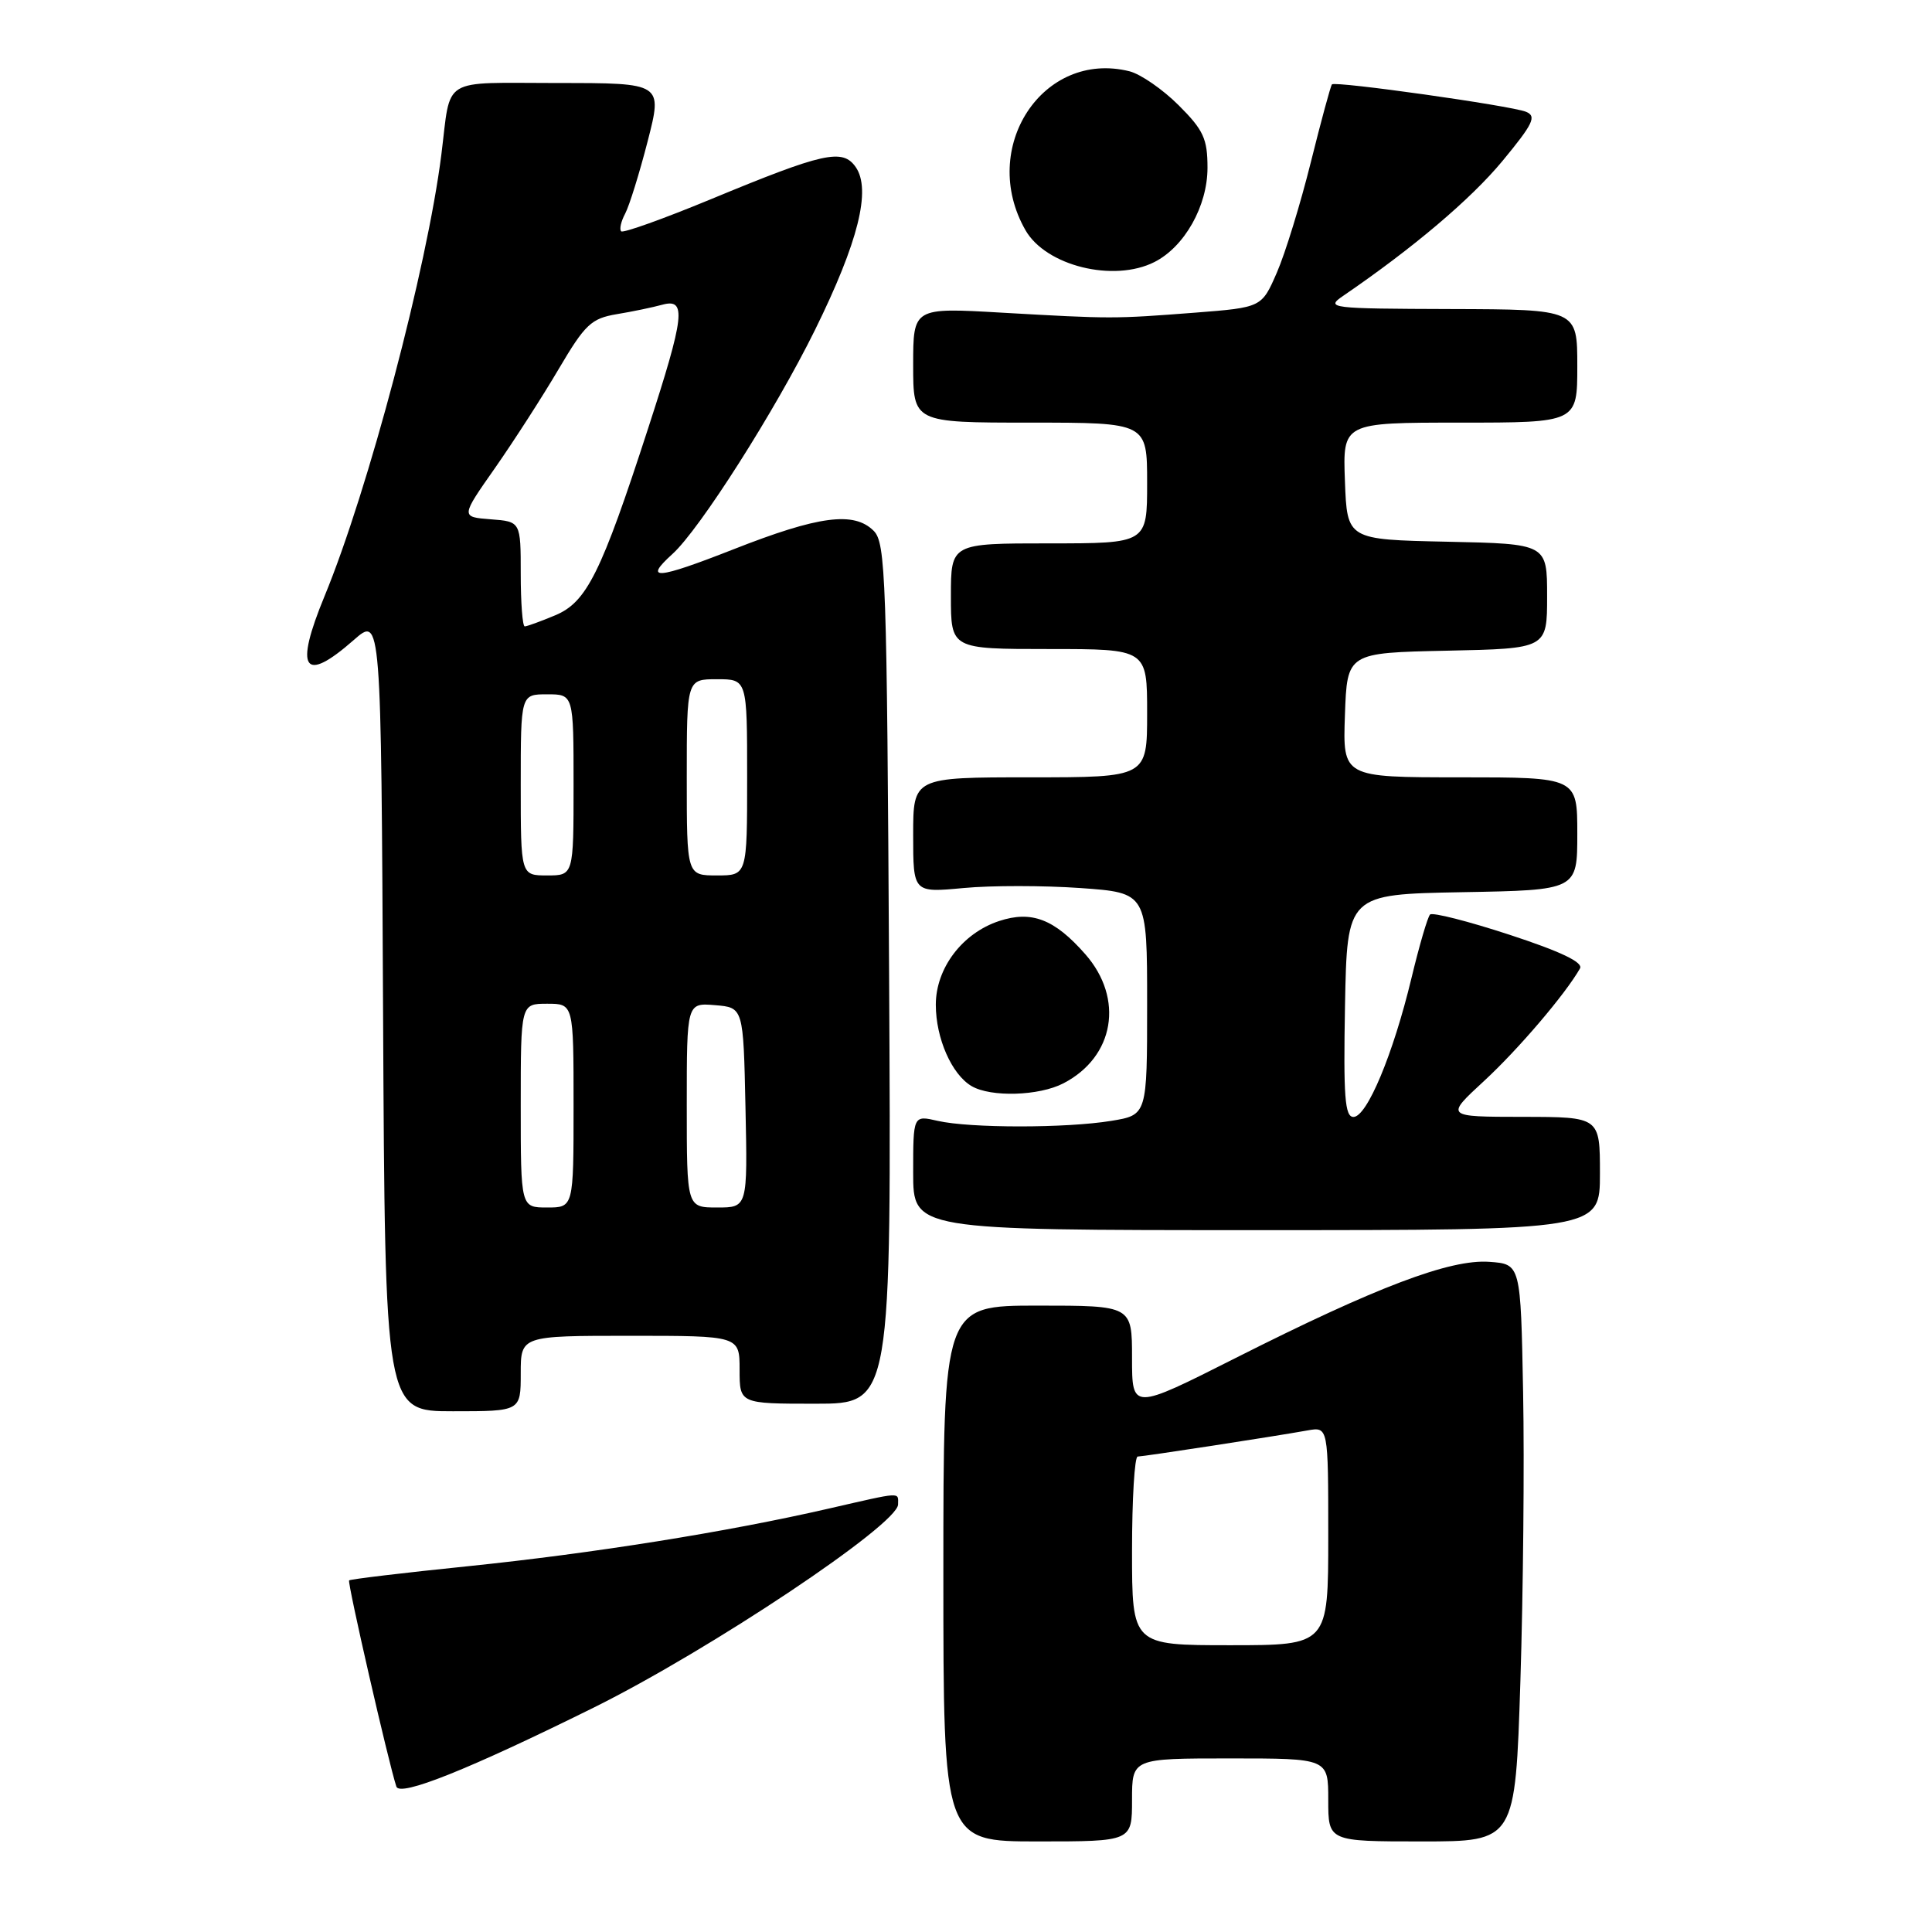 <?xml version="1.0" encoding="UTF-8" standalone="no"?>
<!DOCTYPE svg PUBLIC "-//W3C//DTD SVG 1.1//EN" "http://www.w3.org/Graphics/SVG/1.1/DTD/svg11.dtd" >
<svg xmlns="http://www.w3.org/2000/svg" xmlns:xlink="http://www.w3.org/1999/xlink" version="1.1" viewBox="0 0 256 256">
 <g >
 <path fill="currentColor"
d=" M 150.00 238.50 C 150.00 233.00 150.00 233.00 163.00 233.00 C 176.00 233.00 176.00 233.00 176.00 238.50 C 176.00 244.00 176.00 244.00 188.39 244.00 C 200.78 244.00 200.78 244.00 201.46 222.75 C 201.83 211.06 202.00 193.85 201.82 184.50 C 201.50 167.50 201.50 167.50 197.35 167.20 C 192.15 166.82 182.39 170.52 163.75 179.93 C 150.00 186.87 150.00 186.87 150.00 179.93 C 150.00 173.00 150.00 173.00 137.50 173.00 C 125.00 173.00 125.00 173.00 125.00 208.50 C 125.00 244.00 125.00 244.00 137.50 244.00 C 150.00 244.00 150.00 244.00 150.00 238.50 Z  M 78.64 226.28 C 94.04 218.65 119.00 201.99 119.00 199.34 C 119.00 197.68 119.66 197.64 109.79 199.90 C 96.30 203.00 78.53 205.83 62.03 207.53 C 53.51 208.40 46.42 209.25 46.26 209.41 C 46.00 209.67 51.47 233.54 52.52 236.73 C 52.97 238.12 62.07 234.48 78.64 226.28 Z  M 69.00 182.00 C 69.00 177.00 69.00 177.00 83.50 177.00 C 98.00 177.00 98.00 177.00 98.00 181.50 C 98.00 186.00 98.00 186.00 108.06 186.00 C 118.12 186.00 118.12 186.00 117.81 129.03 C 117.52 76.56 117.36 71.93 115.77 70.34 C 113.16 67.73 108.49 68.34 97.18 72.79 C 86.96 76.80 85.21 76.93 89.10 73.41 C 92.71 70.15 102.72 54.41 107.99 43.72 C 113.73 32.08 115.47 25.12 113.38 22.13 C 111.64 19.65 109.15 20.20 94.14 26.42 C 87.90 29.00 82.57 30.91 82.31 30.65 C 82.05 30.38 82.29 29.33 82.84 28.30 C 83.39 27.26 84.73 22.95 85.82 18.71 C 87.80 11.00 87.80 11.00 73.92 11.00 C 58.20 11.00 59.80 10.01 58.48 20.50 C 56.59 35.48 48.79 64.97 43.01 78.98 C 38.97 88.77 40.22 90.65 46.87 84.81 C 50.50 81.62 50.50 81.62 50.76 134.31 C 51.02 187.00 51.02 187.00 60.01 187.00 C 69.00 187.00 69.00 187.00 69.00 182.00 Z  M 212.00 155.50 C 212.00 148.00 212.00 148.00 201.75 147.99 C 191.50 147.98 191.50 147.98 196.64 143.24 C 201.17 139.06 207.43 131.72 209.36 128.32 C 209.81 127.52 206.80 126.08 200.05 123.87 C 194.56 122.07 189.81 120.86 189.49 121.18 C 189.17 121.50 188.06 125.30 187.02 129.63 C 184.60 139.69 181.13 148.00 179.34 148.00 C 178.20 148.00 178.00 145.33 178.22 133.25 C 178.50 118.50 178.50 118.50 193.75 118.22 C 209.00 117.95 209.00 117.95 209.00 110.47 C 209.00 103.00 209.00 103.00 193.46 103.00 C 177.92 103.00 177.92 103.00 178.21 94.75 C 178.50 86.50 178.50 86.50 191.75 86.22 C 205.00 85.94 205.00 85.94 205.00 79.00 C 205.00 72.06 205.00 72.06 191.75 71.78 C 178.50 71.50 178.50 71.50 178.21 63.75 C 177.92 56.00 177.92 56.00 193.46 56.00 C 209.00 56.00 209.00 56.00 209.00 48.50 C 209.00 41.00 209.00 41.00 192.25 40.95 C 176.18 40.90 175.60 40.83 177.98 39.20 C 187.24 32.87 194.88 26.40 199.06 21.36 C 203.17 16.39 203.64 15.40 202.20 14.81 C 200.20 14.00 176.94 10.72 176.49 11.18 C 176.32 11.36 175.06 16.00 173.69 21.50 C 172.32 27.00 170.30 33.58 169.19 36.12 C 167.18 40.74 167.18 40.74 158.34 41.43 C 147.54 42.26 147.32 42.26 132.75 41.43 C 121.00 40.75 121.00 40.75 121.00 48.37 C 121.00 56.00 121.00 56.00 136.50 56.00 C 152.00 56.00 152.00 56.00 152.00 64.00 C 152.00 72.00 152.00 72.00 139.00 72.00 C 126.00 72.00 126.00 72.00 126.00 79.00 C 126.00 86.00 126.00 86.00 139.00 86.00 C 152.00 86.00 152.00 86.00 152.00 94.50 C 152.00 103.00 152.00 103.00 136.50 103.00 C 121.00 103.00 121.00 103.00 121.00 110.64 C 121.00 118.29 121.00 118.29 127.66 117.67 C 131.33 117.32 138.30 117.33 143.16 117.67 C 152.00 118.30 152.00 118.30 152.00 133.02 C 152.00 147.74 152.00 147.74 147.25 148.52 C 141.28 149.50 128.54 149.50 124.25 148.52 C 121.00 147.77 121.00 147.77 121.00 155.39 C 121.00 163.00 121.00 163.00 166.50 163.00 C 212.00 163.00 212.00 163.00 212.00 155.50 Z  M 140.90 143.55 C 147.67 140.05 148.98 132.33 143.81 126.44 C 139.72 121.78 136.69 120.62 132.39 122.04 C 127.51 123.65 124.00 128.29 124.00 133.13 C 124.00 137.58 126.11 142.38 128.75 143.92 C 131.31 145.41 137.68 145.22 140.90 143.55 Z  M 152.97 34.72 C 156.96 32.70 160.00 27.30 160.00 22.23 C 160.00 18.39 159.47 17.23 156.18 13.95 C 154.08 11.85 151.15 9.83 149.68 9.45 C 138.19 6.57 129.64 19.60 135.88 30.50 C 138.59 35.24 147.57 37.45 152.97 34.72 Z  M 150.00 205.50 C 150.00 198.62 150.34 193.00 150.75 193.00 C 151.54 192.99 168.50 190.39 173.25 189.54 C 176.00 189.05 176.00 189.05 176.00 203.53 C 176.00 218.00 176.00 218.00 163.00 218.00 C 150.00 218.00 150.00 218.00 150.00 205.50 Z  M 69.00 146.50 C 69.00 133.00 69.00 133.00 72.50 133.00 C 76.00 133.00 76.00 133.00 76.00 146.50 C 76.00 160.00 76.00 160.00 72.50 160.00 C 69.00 160.00 69.00 160.00 69.00 146.50 Z  M 91.00 146.44 C 91.00 132.88 91.00 132.88 94.75 133.19 C 98.50 133.50 98.50 133.50 98.78 146.75 C 99.06 160.00 99.06 160.00 95.03 160.00 C 91.00 160.00 91.00 160.00 91.00 146.44 Z  M 69.00 104.00 C 69.00 92.00 69.00 92.00 72.50 92.00 C 76.00 92.00 76.00 92.00 76.00 104.00 C 76.00 116.00 76.00 116.00 72.50 116.00 C 69.00 116.00 69.00 116.00 69.00 104.00 Z  M 91.00 103.00 C 91.00 90.00 91.00 90.00 95.00 90.00 C 99.00 90.00 99.00 90.00 99.00 103.00 C 99.00 116.00 99.00 116.00 95.00 116.00 C 91.00 116.00 91.00 116.00 91.00 103.00 Z  M 69.00 76.06 C 69.00 69.11 69.00 69.11 65.02 68.81 C 61.04 68.50 61.04 68.50 65.60 62.00 C 68.10 58.42 71.90 52.52 74.04 48.88 C 77.52 42.98 78.34 42.20 81.72 41.63 C 83.80 41.29 86.51 40.72 87.75 40.38 C 91.00 39.49 90.73 41.84 85.87 56.79 C 79.65 75.95 77.74 79.79 73.57 81.53 C 71.64 82.34 69.82 83.00 69.53 83.00 C 69.24 83.00 69.00 79.88 69.00 76.06 Z "/>
</g>
</svg>